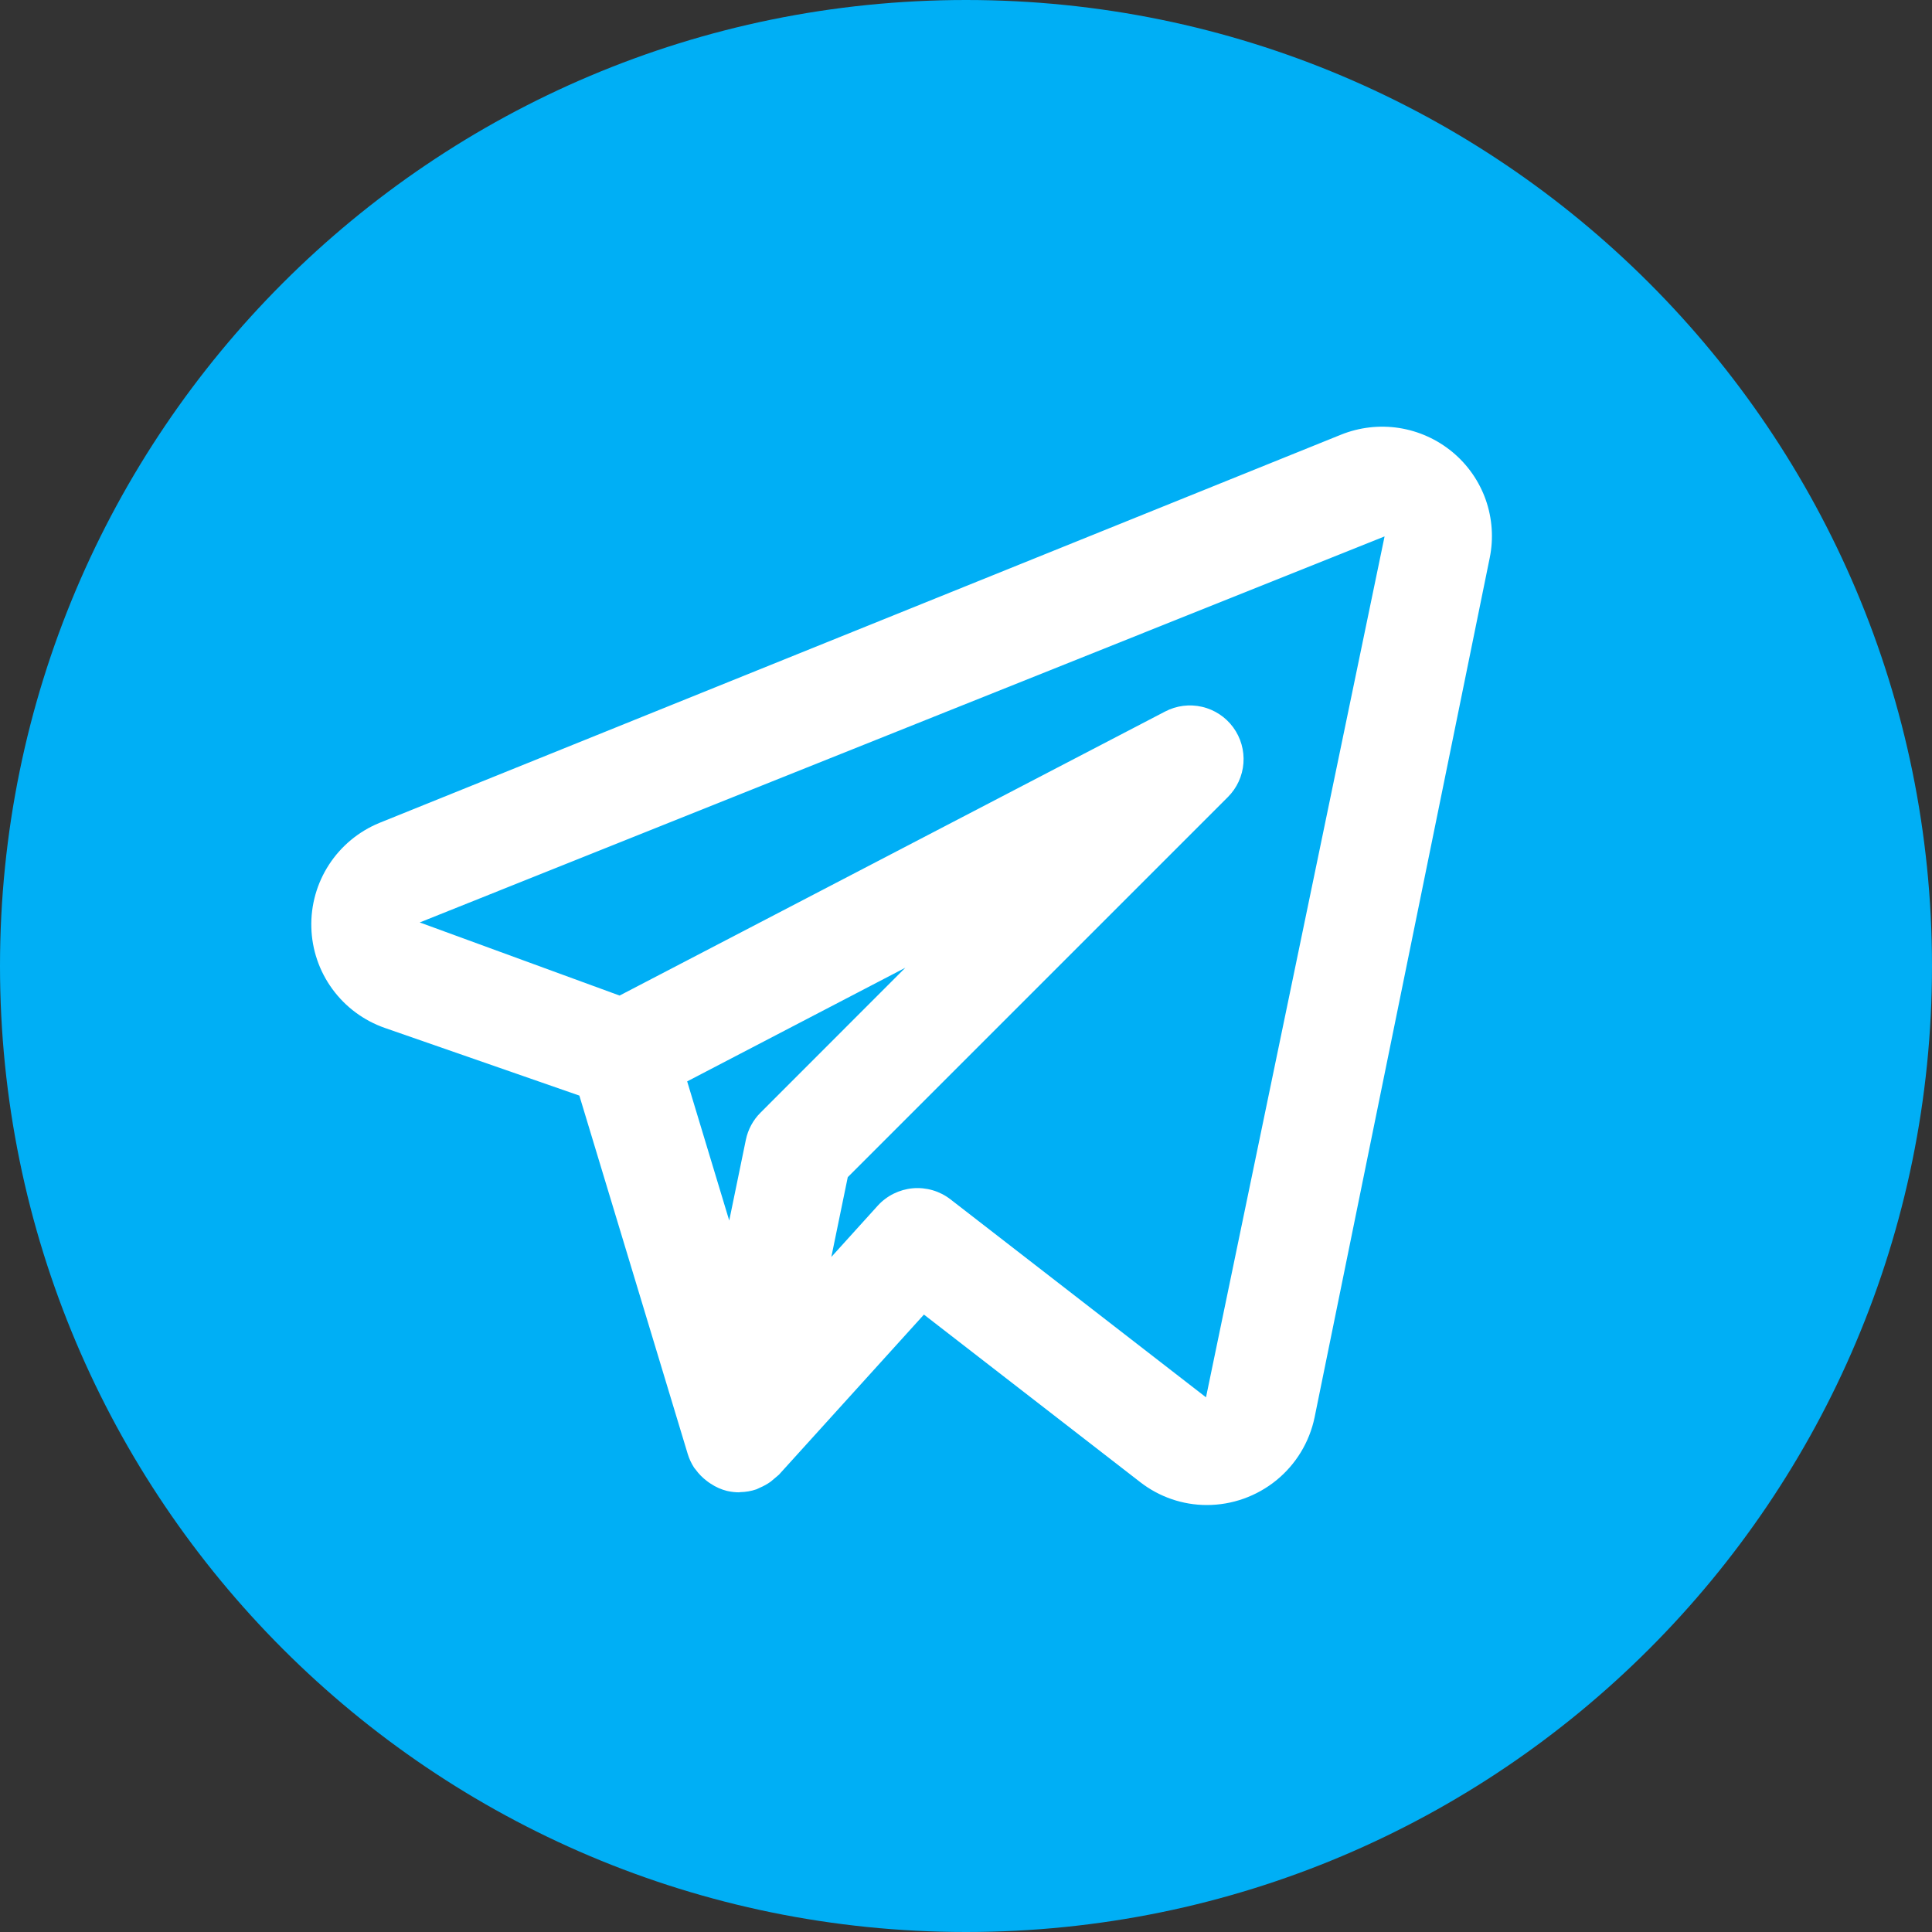 <svg width="40" height="40" viewBox="0 0 40 40" fill="none" xmlns="http://www.w3.org/2000/svg">
<rect x="0" y="0" width="40" height="40" fill="#333333" stroke="none"/>
<path d="M40 20C40 31.046 31.046 40 20 40C8.954 40 0 31.046 0 20C0 8.954 8.954 0 20 0C31.046 0 40 8.954 40 20Z" fill="#00AFF5"/>
<path d="M30.072 9.36C29.756 9.097 29.374 8.925 28.967 8.861C28.561 8.798 28.145 8.846 27.763 9L7.851 17.039C7.425 17.215 7.063 17.515 6.812 17.901C6.561 18.287 6.433 18.74 6.446 19.201C6.458 19.661 6.61 20.107 6.882 20.478C7.154 20.85 7.532 21.13 7.967 21.282L11.995 22.683L14.24 30.107C14.27 30.206 14.315 30.3 14.371 30.387C14.38 30.401 14.392 30.41 14.401 30.424C14.467 30.515 14.546 30.596 14.636 30.663C14.662 30.683 14.686 30.701 14.714 30.718C14.819 30.788 14.936 30.84 15.059 30.87L15.072 30.871L15.08 30.874C15.154 30.889 15.229 30.897 15.304 30.897C15.312 30.897 15.318 30.893 15.325 30.893C15.439 30.891 15.552 30.872 15.66 30.835C15.685 30.826 15.706 30.812 15.731 30.802C15.811 30.768 15.887 30.726 15.958 30.675C16.014 30.627 16.07 30.58 16.127 30.532L19.129 27.217L23.607 30.686C24.002 30.993 24.487 31.16 24.986 31.16C25.51 31.16 26.017 30.979 26.424 30.649C26.83 30.319 27.11 29.859 27.217 29.346L30.843 11.55C30.925 11.149 30.896 10.734 30.761 10.348C30.625 9.963 30.387 9.621 30.072 9.36ZM15.745 23.037C15.591 23.19 15.486 23.386 15.442 23.599L15.098 25.27L14.227 22.389L18.744 20.036L15.745 23.037ZM24.969 28.93L19.677 24.83C19.456 24.659 19.178 24.578 18.899 24.602C18.621 24.627 18.361 24.755 18.173 24.962L17.212 26.024L17.552 24.372L25.422 16.502C25.609 16.315 25.724 16.066 25.744 15.801C25.764 15.537 25.689 15.273 25.532 15.059C25.375 14.845 25.147 14.694 24.888 14.634C24.63 14.574 24.358 14.608 24.123 14.731L12.828 20.612L8.69 19.098L28.666 11.106L24.969 28.93Z" fill="white"/>
</svg>
